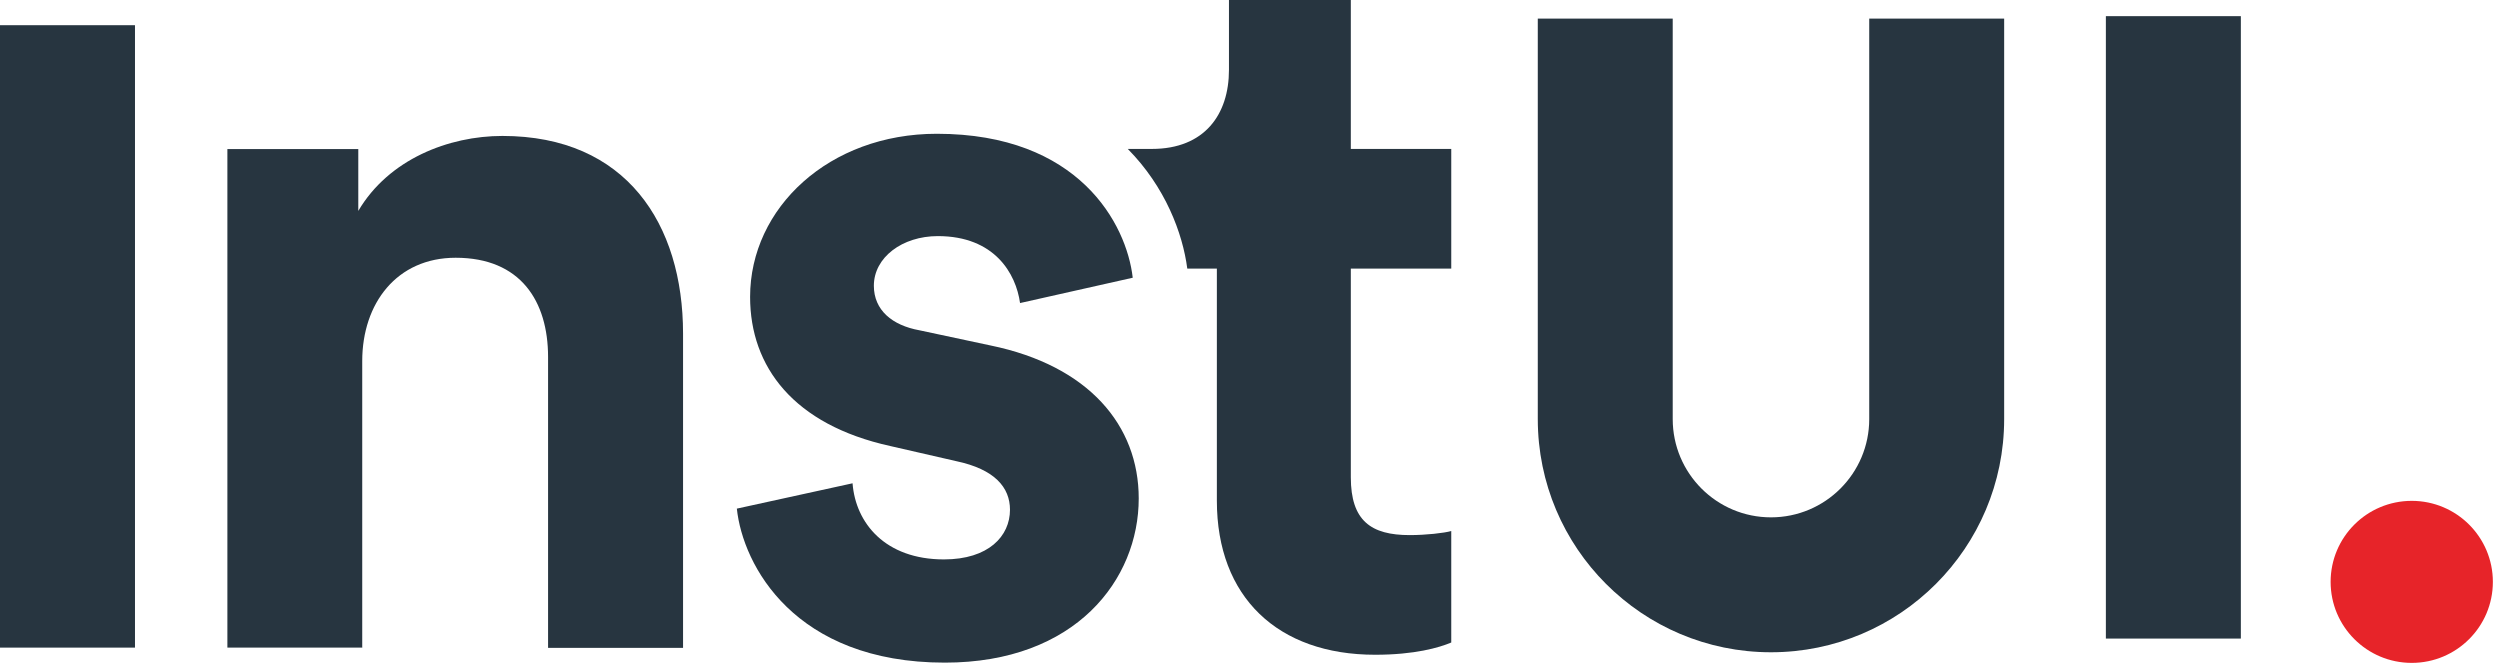 <svg width="149" height="40" viewBox="0 0 149 40" fill="none" xmlns="http://www.w3.org/2000/svg">
<path d="M143.74 39.508C146.41 39.508 148.575 37.346 148.575 34.68C148.575 32.013 146.41 29.851 143.74 29.851C141.069 29.851 138.905 32.013 138.905 34.68C138.905 37.346 141.069 39.508 143.74 39.508Z" fill="#E72429"/>
<path d="M86.495 16.007V8.876H80.509V0H73.246V4.165C73.246 6.82 71.795 8.876 68.65 8.876H67.215C69.456 11.144 70.489 13.905 70.762 16.007H72.525V29.844C72.525 35.586 76.156 39.023 81.96 39.023C84.322 39.023 85.773 38.598 86.495 38.294V31.649C86.069 31.77 84.983 31.892 84.018 31.892C81.716 31.892 80.509 31.042 80.509 28.448V16.007H86.495Z" fill="#273540"/>
<path d="M133.555 0.963H125.51V38.059H133.555V0.963Z" fill="#273540"/>
<path d="M91.652 24.977V1.107H99.694V24.977C99.694 28.211 102.316 30.834 105.55 30.834C108.784 30.834 111.406 28.211 111.406 24.977V1.107H119.448V24.977C119.448 32.653 113.226 38.875 105.55 38.875C97.874 38.875 91.652 32.653 91.652 24.977Z" fill="#273540"/>
<path d="M50.813 28.812C50.996 31.171 52.751 33.341 56.26 33.341C58.919 33.341 60.195 31.953 60.195 30.382C60.195 29.055 59.291 27.97 56.989 27.484L53.054 26.582C47.311 25.315 44.706 21.871 44.706 17.698C44.706 12.38 49.423 7.973 55.835 7.973C64.305 7.973 67.146 13.351 67.511 16.553L60.795 18.062C60.552 16.31 59.284 14.072 55.896 14.072C53.776 14.072 52.082 15.339 52.082 17.031C52.082 18.48 53.168 19.39 54.802 19.686L59.033 20.589C64.897 21.795 67.868 25.36 67.868 29.707C67.868 34.539 64.115 39.493 56.313 39.493C47.357 39.493 44.273 33.697 43.916 30.314L50.813 28.804V28.812Z" fill="#273540"/>
<path d="M8.045 1.502H0V38.598H8.045V1.502Z" fill="#273540"/>
<path d="M21.597 38.598H13.552V8.883H21.354V12.57C23.169 9.49 26.74 8.102 29.945 8.102C37.329 8.102 40.71 13.359 40.71 19.883V38.613H32.665V21.279C32.665 17.956 31.032 15.362 27.157 15.362C23.648 15.362 21.589 18.078 21.589 21.522V38.621L21.597 38.598Z" fill="#273540"/>
</svg>
